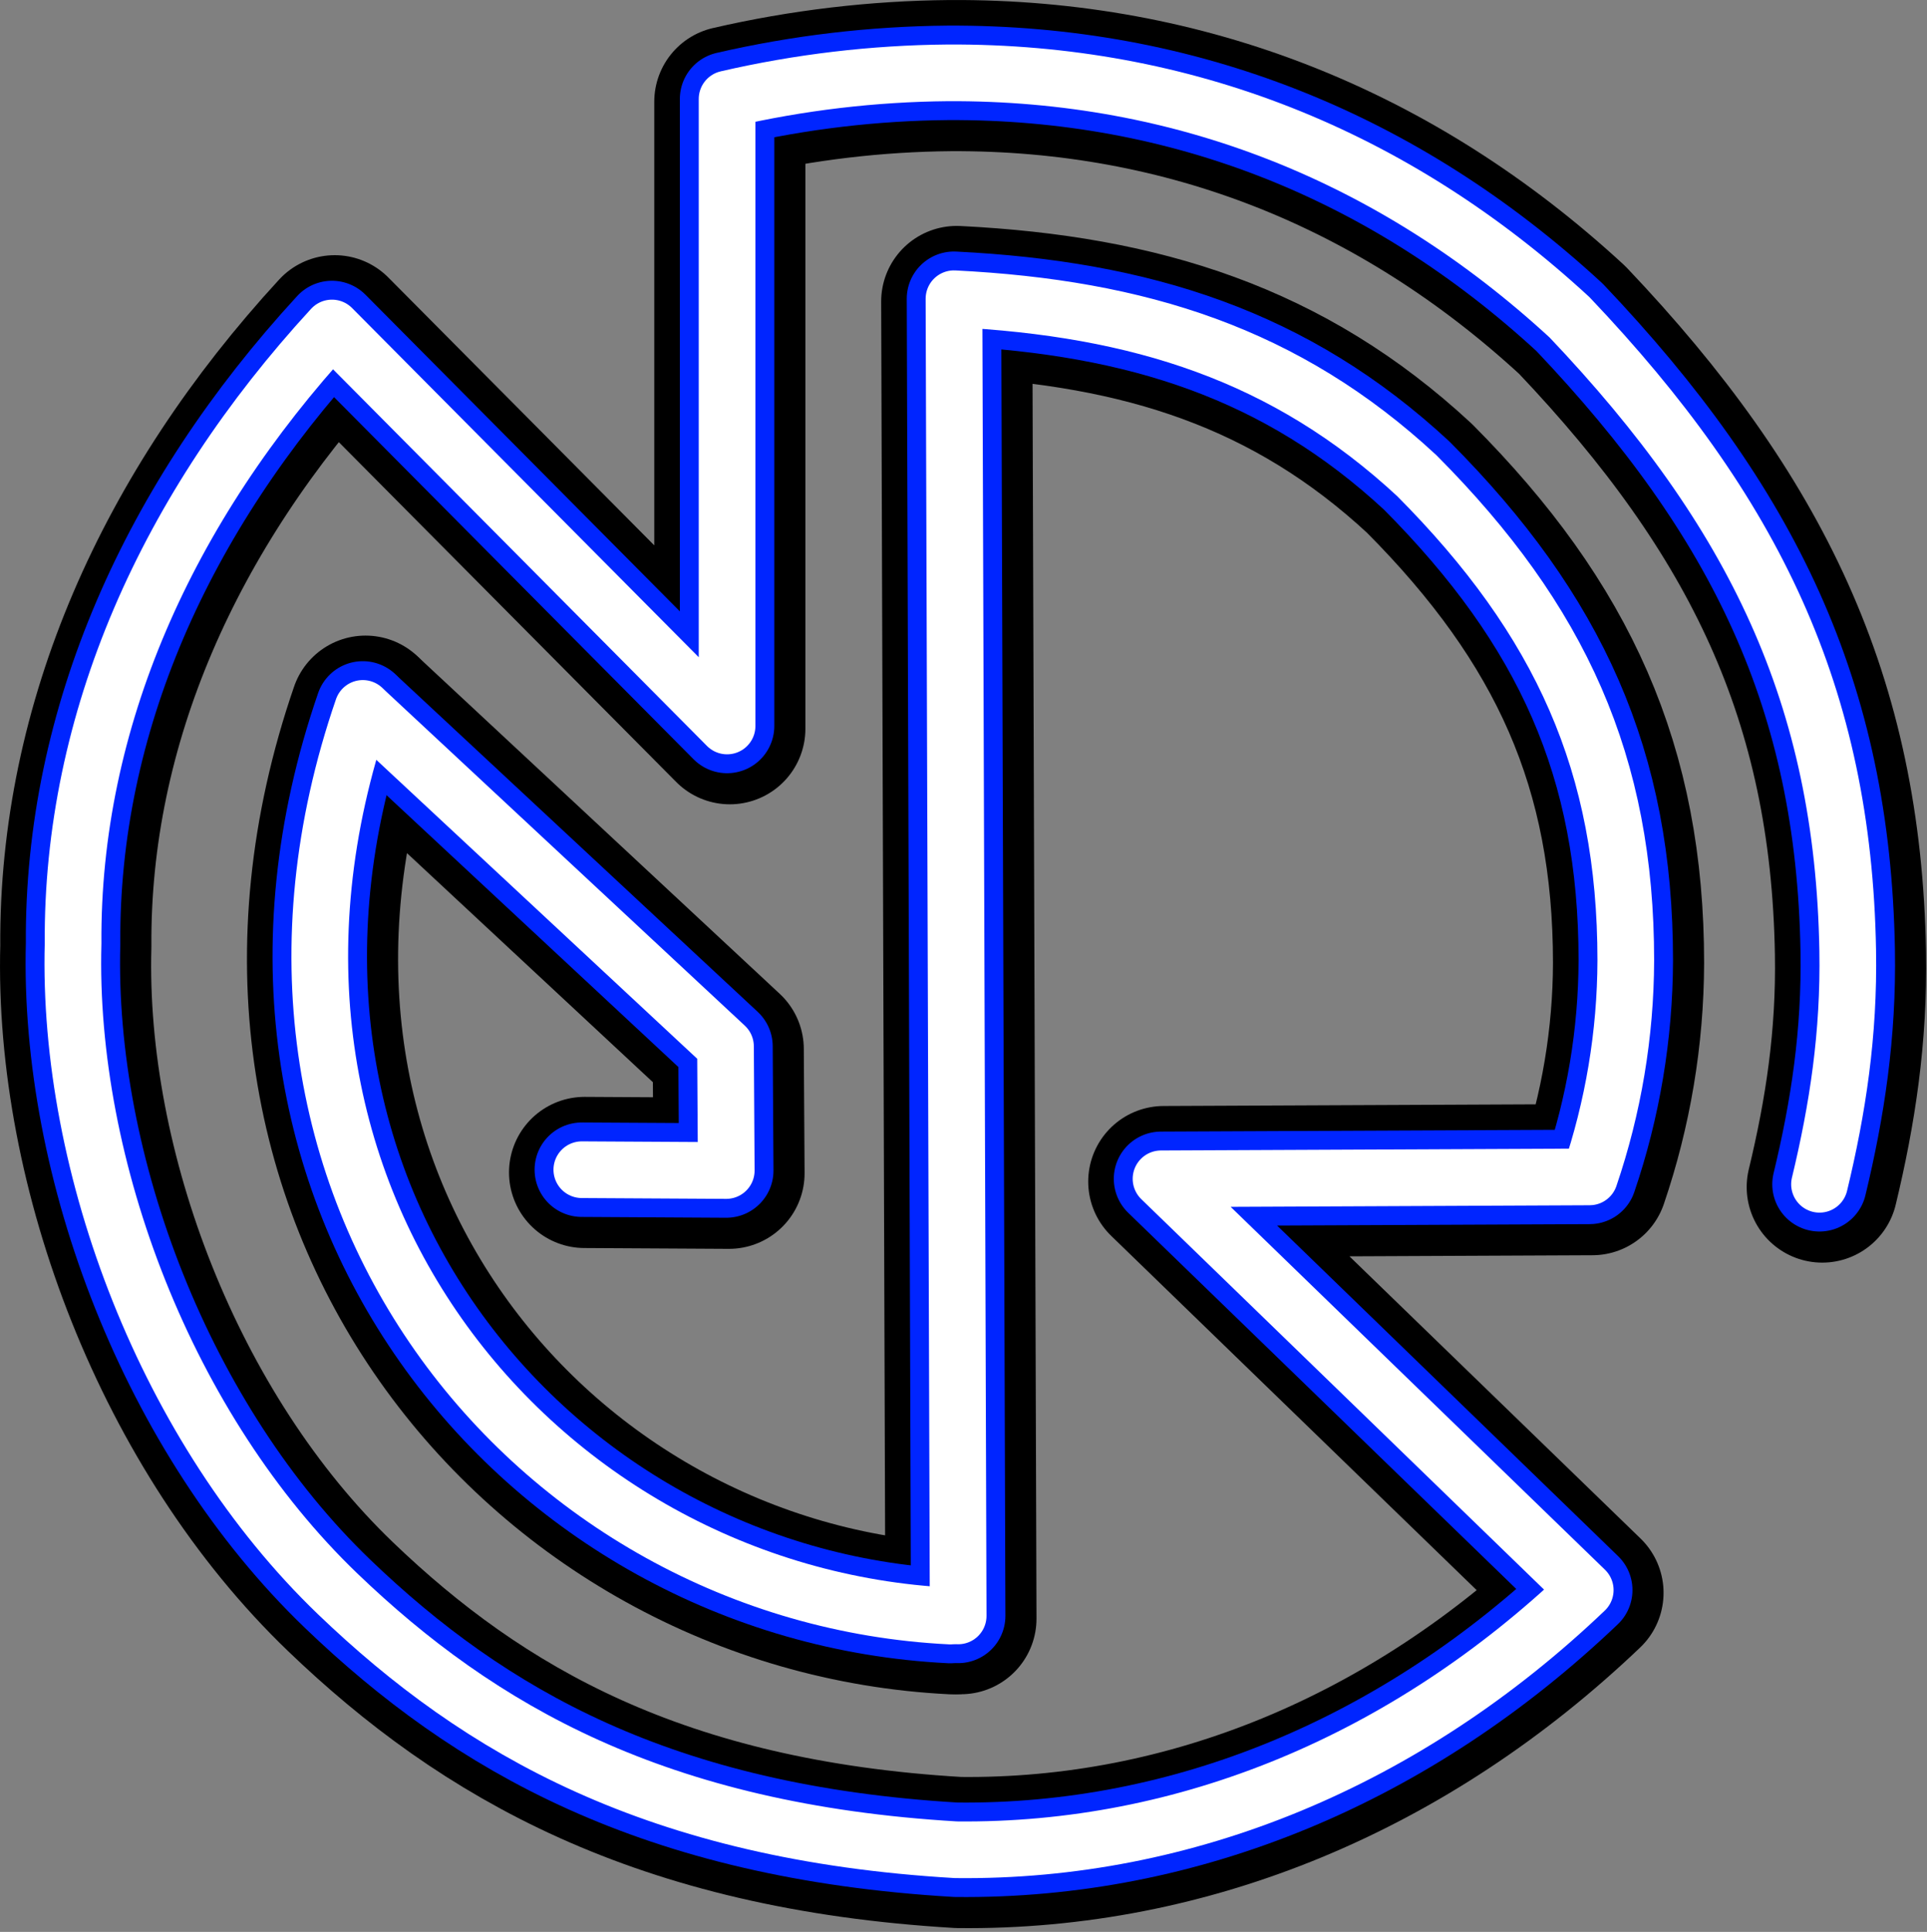 <?xml version="1.0" encoding="UTF-8" standalone="no"?><!DOCTYPE svg PUBLIC "-//W3C//DTD SVG 1.1//EN" "http://www.w3.org/Graphics/SVG/1.1/DTD/svg11.dtd"><svg width="100%" height="100%" viewBox="0 0 425 426" version="1.1" xmlns="http://www.w3.org/2000/svg" xmlns:xlink="http://www.w3.org/1999/xlink" xml:space="preserve" xmlns:serif="http://www.serif.com/" style="fill-rule:evenodd;clip-rule:evenodd;stroke-linecap:round;stroke-linejoin:round;"><rect x="0" y="0" width="425" height="426" fill="#808080" stroke="none"/><g><path d="M211.932,356.926l-0.926,-290.444c40.863,2.035 73.316,12.328 102.082,39.02c31.8,31.953 46.087,63.753 46.087,106.882c-0.052,16.241 -2.75,32.366 -7.989,47.738l-94.516,0.423l93.561,90.684c-39.328,37.523 -87.988,57.839 -138.798,57.263c-65.905,-3.862 -105.097,-26.422 -136.341,-56.414c-37.638,-36.129 -59.711,-94.106 -58.367,-143.419c-0.346,-49.044 20.628,-96.091 57.096,-135.725l87.142,87.756l0,-138.26c15.962,-3.688 32.279,-5.62 48.66,-5.76c51.925,-0.269 98.472,18.271 137.147,53.911c40.825,42.976 60.364,83.663 61.347,139.549c0.326,18.519 -2.22,35.005 -6.221,51.621" style="fill:none;fill-rule:nonzero;"/><clipPath id="_clip1"><path d="M211.932,356.926l-0.926,-290.444c40.863,2.035 73.316,12.328 102.082,39.02c31.8,31.953 46.087,63.753 46.087,106.882c-0.052,16.241 -2.75,32.366 -7.989,47.738l-94.516,0.423l93.561,90.684c-39.328,37.523 -87.988,57.839 -138.798,57.263c-65.905,-3.862 -105.097,-26.422 -136.341,-56.414c-37.638,-36.129 -59.711,-94.106 -58.367,-143.419c-0.346,-49.044 20.628,-96.091 57.096,-135.725l87.142,87.756l0,-138.26c15.962,-3.688 32.279,-5.62 48.66,-5.76c51.925,-0.269 98.472,18.271 137.147,53.911c40.825,42.976 60.364,83.663 61.347,139.549c0.326,18.519 -2.22,35.005 -6.221,51.621" clip-rule="nonzero"/></clipPath><g clip-path="url(#_clip1)"><g id="Layer1"></g></g><path d="M211.932,356.926l-0.926,-290.444c40.863,2.035 73.316,12.328 102.082,39.02c31.8,31.953 46.087,63.753 46.087,106.882c-0.052,16.241 -2.75,32.366 -7.989,47.738l-94.516,0.423l93.561,90.684c-39.328,37.523 -87.988,57.839 -138.798,57.263c-65.905,-3.862 -105.097,-26.422 -136.341,-56.414c-37.638,-36.129 -59.711,-94.106 -58.367,-143.419c-0.346,-49.044 20.628,-96.091 57.096,-135.725l87.142,87.756l0,-138.26c15.962,-3.688 32.279,-5.62 48.66,-5.76c51.925,-0.269 98.472,18.271 137.147,53.911c40.825,42.976 60.364,83.663 61.347,139.549c0.326,18.519 -2.22,35.005 -6.221,51.621" style="fill:none;fill-rule:nonzero;stroke:#000;stroke-width:33.33px;"/><path d="M210.203,356.957c-91.696,-4.515 -166.107,-94.138 -129.582,-200.141" style="fill:none;stroke:#000;stroke-width:33.33px;stroke-miterlimit:1.5;"/><path d="M81.39,157.554l79.223,73.786l0.171,27.374l-31.857,-0.18" style="fill:none;stroke:#000;stroke-width:33.33px;stroke-miterlimit:1.5;"/></g><g><g><path d="M211.325,356.319l-0.926,-290.444c40.864,2.035 73.316,12.328 102.082,39.02c31.8,31.953 46.087,63.753 46.087,106.883c-0.052,16.24 -2.75,32.365 -7.989,47.738l-94.516,0.422l93.561,90.684c-39.328,37.523 -87.988,57.84 -138.798,57.263c-65.905,-3.862 -105.097,-26.422 -136.341,-56.413c-37.638,-36.13 -59.711,-94.107 -58.367,-143.42c-0.346,-49.044 20.628,-96.091 57.096,-135.725l87.143,87.757l-0,-138.26c15.961,-3.689 32.278,-5.62 48.659,-5.761c51.925,-0.269 98.472,18.271 137.147,53.911c40.825,42.976 60.364,83.664 61.347,139.549c0.326,18.52 -2.219,35.005 -6.221,51.621" style="fill:none;fill-rule:nonzero;"/><clipPath id="_clip2"><path d="M211.325,356.319l-0.926,-290.444c40.864,2.035 73.316,12.328 102.082,39.02c31.8,31.953 46.087,63.753 46.087,106.883c-0.052,16.24 -2.75,32.365 -7.989,47.738l-94.516,0.422l93.561,90.684c-39.328,37.523 -87.988,57.84 -138.798,57.263c-65.905,-3.862 -105.097,-26.422 -136.341,-56.413c-37.638,-36.13 -59.711,-94.107 -58.367,-143.42c-0.346,-49.044 20.628,-96.091 57.096,-135.725l87.143,87.757l-0,-138.26c15.961,-3.689 32.278,-5.62 48.659,-5.761c51.925,-0.269 98.472,18.271 137.147,53.911c40.825,42.976 60.364,83.664 61.347,139.549c0.326,18.52 -2.219,35.005 -6.221,51.621" clip-rule="nonzero"/></clipPath><g clip-path="url(#_clip2)"><g id="Layer11" serif:id="Layer1"></g></g><path d="M211.325,356.319l-0.926,-290.444c40.864,2.035 73.316,12.328 102.082,39.02c31.8,31.953 46.087,63.753 46.087,106.883c-0.052,16.24 -2.75,32.365 -7.989,47.738l-94.516,0.422l93.561,90.684c-39.328,37.523 -87.988,57.84 -138.798,57.263c-65.905,-3.862 -105.097,-26.422 -136.341,-56.413c-37.638,-36.13 -59.711,-94.107 -58.367,-143.42c-0.346,-49.044 20.628,-96.091 57.096,-135.725l87.143,87.757l-0,-138.26c15.961,-3.689 32.278,-5.62 48.659,-5.761c51.925,-0.269 98.472,18.271 137.147,53.911c40.825,42.976 60.364,83.664 61.347,139.549c0.326,18.52 -2.219,35.005 -6.221,51.621" style="fill:none;fill-rule:nonzero;stroke:#0025ff;stroke-width:20.83px;"/><path d="M209.596,356.35c-91.696,-4.515 -166.106,-94.137 -129.582,-200.141" style="fill:none;stroke:#0025ff;stroke-width:20.83px;stroke-miterlimit:1.5;"/><path d="M80.783,156.947l79.224,73.787l0.17,27.374l-31.857,-0.181" style="fill:none;stroke:#0025ff;stroke-width:20.83px;stroke-miterlimit:1.5;"/><path d="M211.325,356.319l-0.926,-290.444c40.864,2.035 73.316,12.328 102.082,39.02c31.8,31.953 46.087,63.753 46.087,106.883c-0.052,16.24 -2.75,32.365 -7.989,47.738l-94.516,0.422l93.561,90.684c-39.328,37.523 -87.988,57.84 -138.798,57.263c-65.905,-3.862 -105.097,-26.422 -136.341,-56.413c-37.638,-36.13 -59.711,-94.107 -58.367,-143.42c-0.346,-49.044 20.628,-96.091 57.096,-135.725l87.143,87.757l-0,-138.26c15.961,-3.689 32.278,-5.62 48.659,-5.761c51.925,-0.269 98.472,18.271 137.147,53.911c40.825,42.976 60.364,83.664 61.347,139.549c0.326,18.52 -2.219,35.005 -6.221,51.621" style="fill:none;fill-rule:nonzero;"/><clipPath id="_clip3"><path d="M211.325,356.319l-0.926,-290.444c40.864,2.035 73.316,12.328 102.082,39.02c31.8,31.953 46.087,63.753 46.087,106.883c-0.052,16.24 -2.75,32.365 -7.989,47.738l-94.516,0.422l93.561,90.684c-39.328,37.523 -87.988,57.84 -138.798,57.263c-65.905,-3.862 -105.097,-26.422 -136.341,-56.413c-37.638,-36.13 -59.711,-94.107 -58.367,-143.42c-0.346,-49.044 20.628,-96.091 57.096,-135.725l87.143,87.757l-0,-138.26c15.961,-3.689 32.278,-5.62 48.659,-5.761c51.925,-0.269 98.472,18.271 137.147,53.911c40.825,42.976 60.364,83.664 61.347,139.549c0.326,18.52 -2.219,35.005 -6.221,51.621" clip-rule="nonzero"/></clipPath><g clip-path="url(#_clip3)"><g id="Layer12" serif:id="Layer1"></g></g><path d="M211.325,356.319l-0.926,-290.444c40.864,2.035 73.316,12.328 102.082,39.02c31.8,31.953 46.087,63.753 46.087,106.883c-0.052,16.24 -2.75,32.365 -7.989,47.738l-94.516,0.422l93.561,90.684c-39.328,37.523 -87.988,57.84 -138.798,57.263c-65.905,-3.862 -105.097,-26.422 -136.341,-56.413c-37.638,-36.13 -59.711,-94.107 -58.367,-143.42c-0.346,-49.044 20.628,-96.091 57.096,-135.725l87.143,87.757l-0,-138.26c15.961,-3.689 32.278,-5.62 48.659,-5.761c51.925,-0.269 98.472,18.271 137.147,53.911c40.825,42.976 60.364,83.664 61.347,139.549c0.326,18.52 -2.219,35.005 -6.221,51.621" style="fill:none;fill-rule:nonzero;stroke:#fff;stroke-width:12.5px;"/><path d="M209.596,356.35c-91.696,-4.515 -166.106,-94.137 -129.582,-200.141" style="fill:none;stroke:#fff;stroke-width:12.5px;stroke-miterlimit:1.5;"/><path d="M80.783,156.947l79.224,73.787l0.17,27.374l-31.857,-0.181" style="fill:none;stroke:#fff;stroke-width:12.5px;stroke-miterlimit:1.5;"/></g></g></svg>